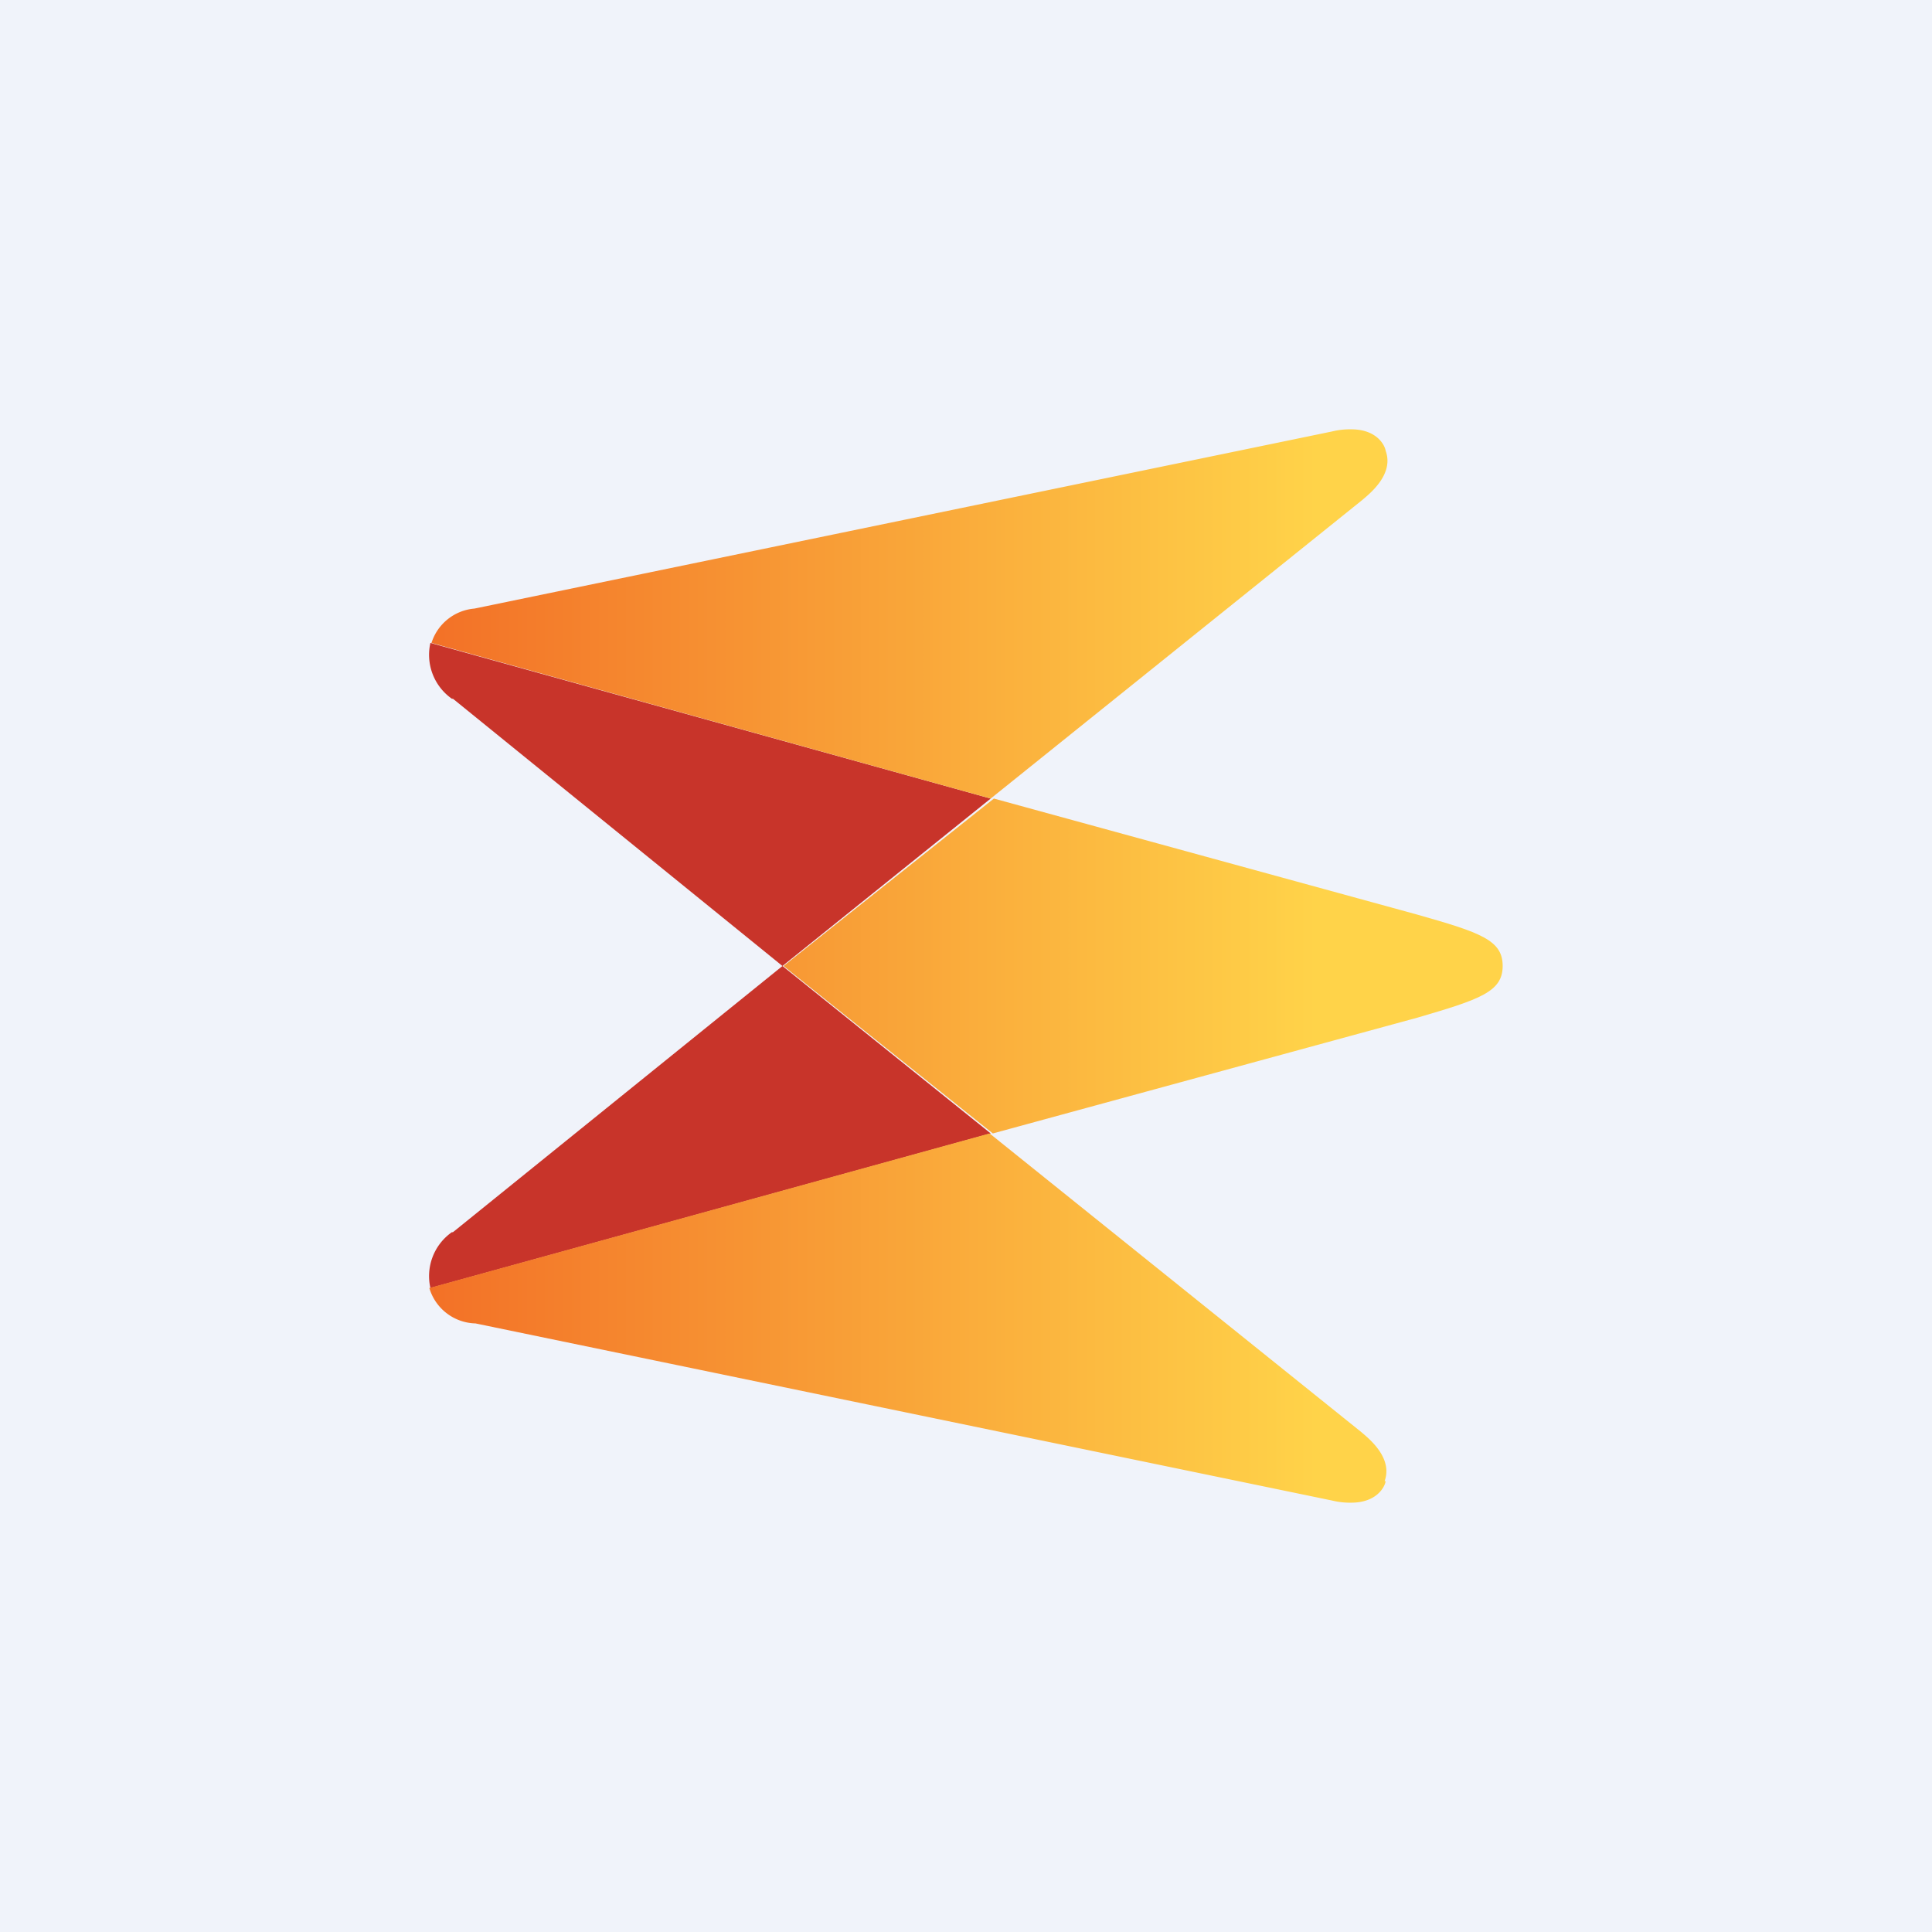 <!-- by TradingView --><svg xmlns="http://www.w3.org/2000/svg" width="18" height="18" viewBox="0 0 18 18"><path fill="#F0F3FA" d="M0 0h18v18H0z"/><path d="M4.22 6.51L7.29 9l1.94-1.56-5.22-1.45a.5.5 0 0 0 .2.52z" fill="#C8342A"/><path d="M12.91 4.2c-.01-.06-.09-.2-.32-.2a.7.7 0 0 0-.18.02L4.42 5.67a.46.46 0 0 0-.4.32l5.21 1.45 3.46-2.78c.07-.06.3-.24.22-.46z" fill="url(#a5exeyguz)"/><path d="M4.22 11.48L7.29 9l1.94 1.56L4.01 12a.5.5 0 0 1 .2-.52z" fill="#C8342A"/><path d="M12.91 13.8c-.01.06-.09.2-.32.2a.7.7 0 0 1-.18-.02l-7.98-1.65A.46.46 0 0 1 4 12l5.22-1.44 3.46 2.78c.07.06.3.24.22.46z" fill="url(#b5exeyguz)"/><path d="M7.3 9l1.95 1.56 3.96-1.08c.58-.17.79-.24.79-.48s-.2-.31-.8-.48L9.26 7.44 7.3 9" fill="url(#c5exeyguz)"/><defs><linearGradient id="a5exeyguz" x1="3.77" y1="5.72" x2="12.53" y2="5.72" gradientUnits="userSpaceOnUse"><stop stop-color="#F26E26"/><stop offset=".97" stop-color="#FFD349"/></linearGradient><linearGradient id="b5exeyguz" x1="3.77" y1="12.29" x2="12.53" y2="12.29" gradientUnits="userSpaceOnUse"><stop stop-color="#F26E26"/><stop offset=".97" stop-color="#FFD349"/></linearGradient><linearGradient id="c5exeyguz" x1="3.77" y1="9" x2="12.53" y2="9" gradientUnits="userSpaceOnUse"><stop stop-color="#F26E26"/><stop offset=".97" stop-color="#FFD349"/></linearGradient></defs></svg>